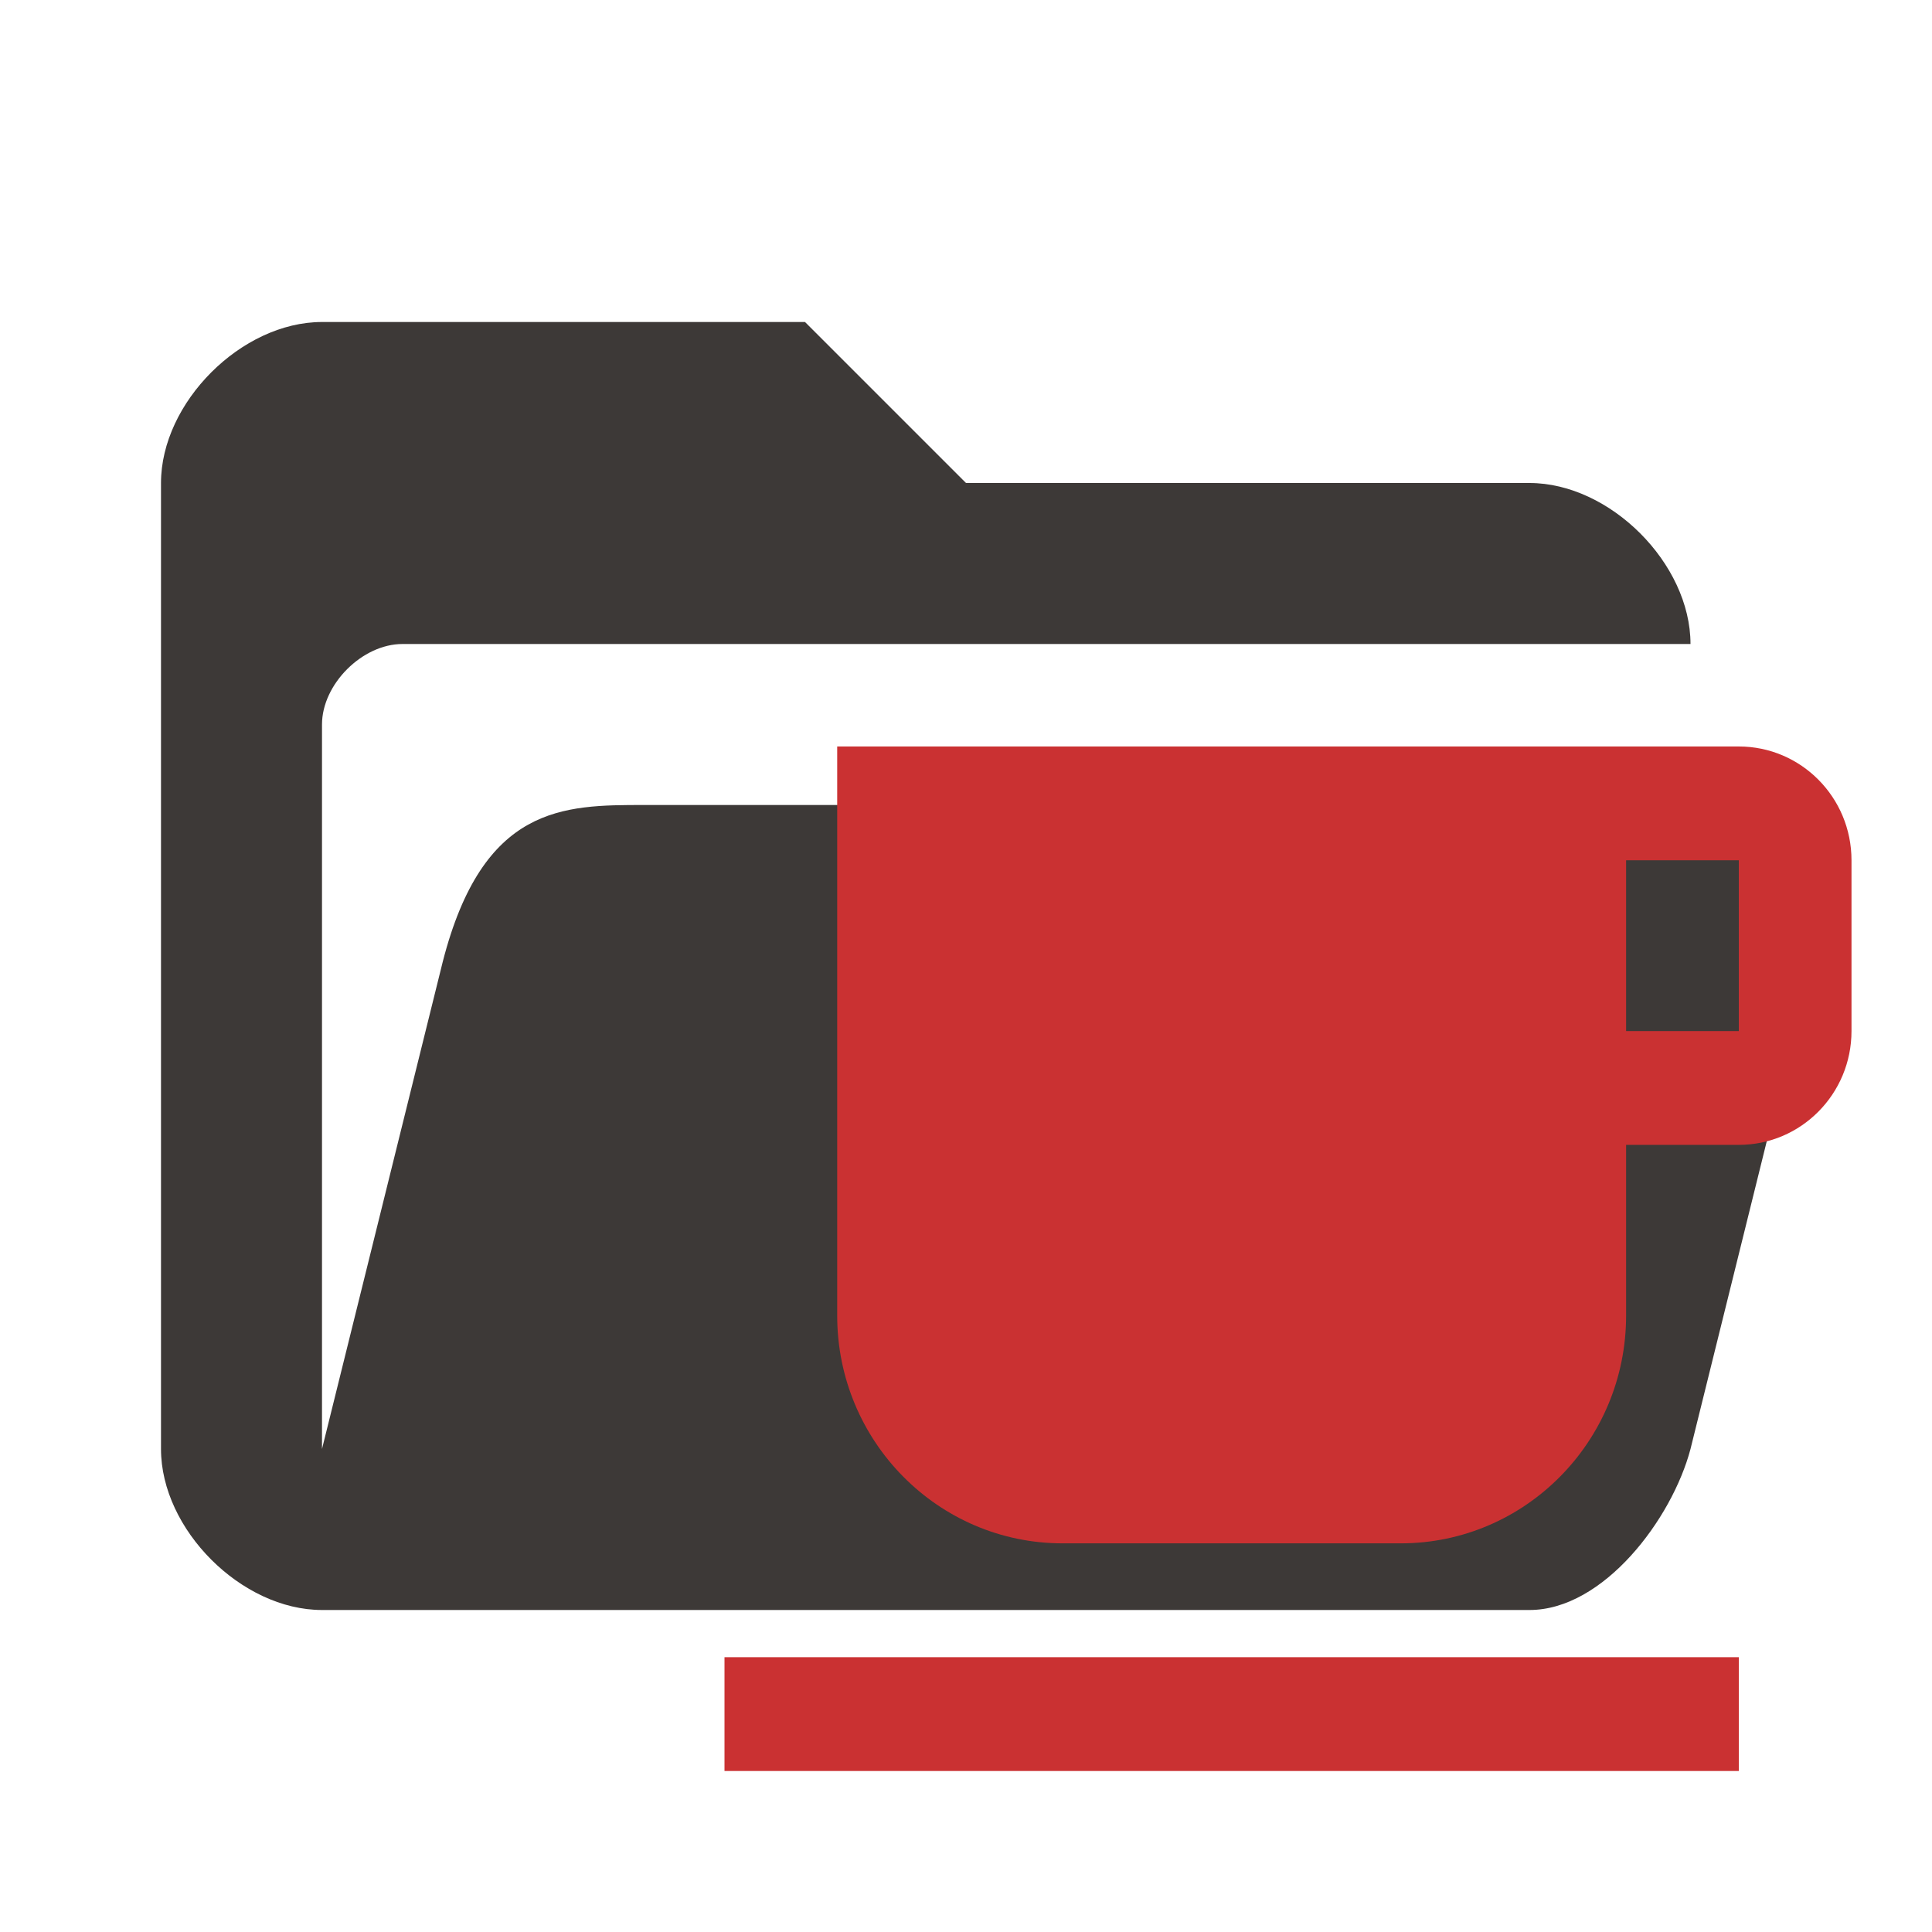 <svg width="24" height="24" viewBox="0 0 24 24" fill="none" xmlns="http://www.w3.org/2000/svg">
<path d="M19 20H4C3 20 2 19 2 18V6C2 5 3 4 4 4H10L12 6H19C20 6 21 7 21 8C21 8 5.5 8 5 8C4.5 8 4 8.5 4 9C4 9.5 4 18 4 18L5.5 11.947C6 10 7 10 8 10C11 10 22 10 22 10C22 10 23 10 22.5 11.947L21 18C20.77 18.87 19.92 20 19 20Z" fill="#3D3937"/>
<g clip-path="url(#clip0_105_5)">
<path d="M9 22H21.6V20.586H9V22ZM21.6 12.808H20.2V10.687H21.6V12.808ZM21.6 9.273H10.4V16.343C10.4 17.905 11.654 19.172 13.2 19.172H17.4C18.946 19.172 20.2 17.905 20.2 16.343V14.222H21.6C22.373 14.222 23 13.589 23 12.808V10.687C23 9.902 22.37 9.273 21.6 9.273Z" fill="#CA3132"/>
</g>
<defs>
<clipPath id="clip0_105_5">
<rect width="14" height="14" fill="white" transform="translate(9 8)"/>
</clipPath>
</defs>
</svg>
